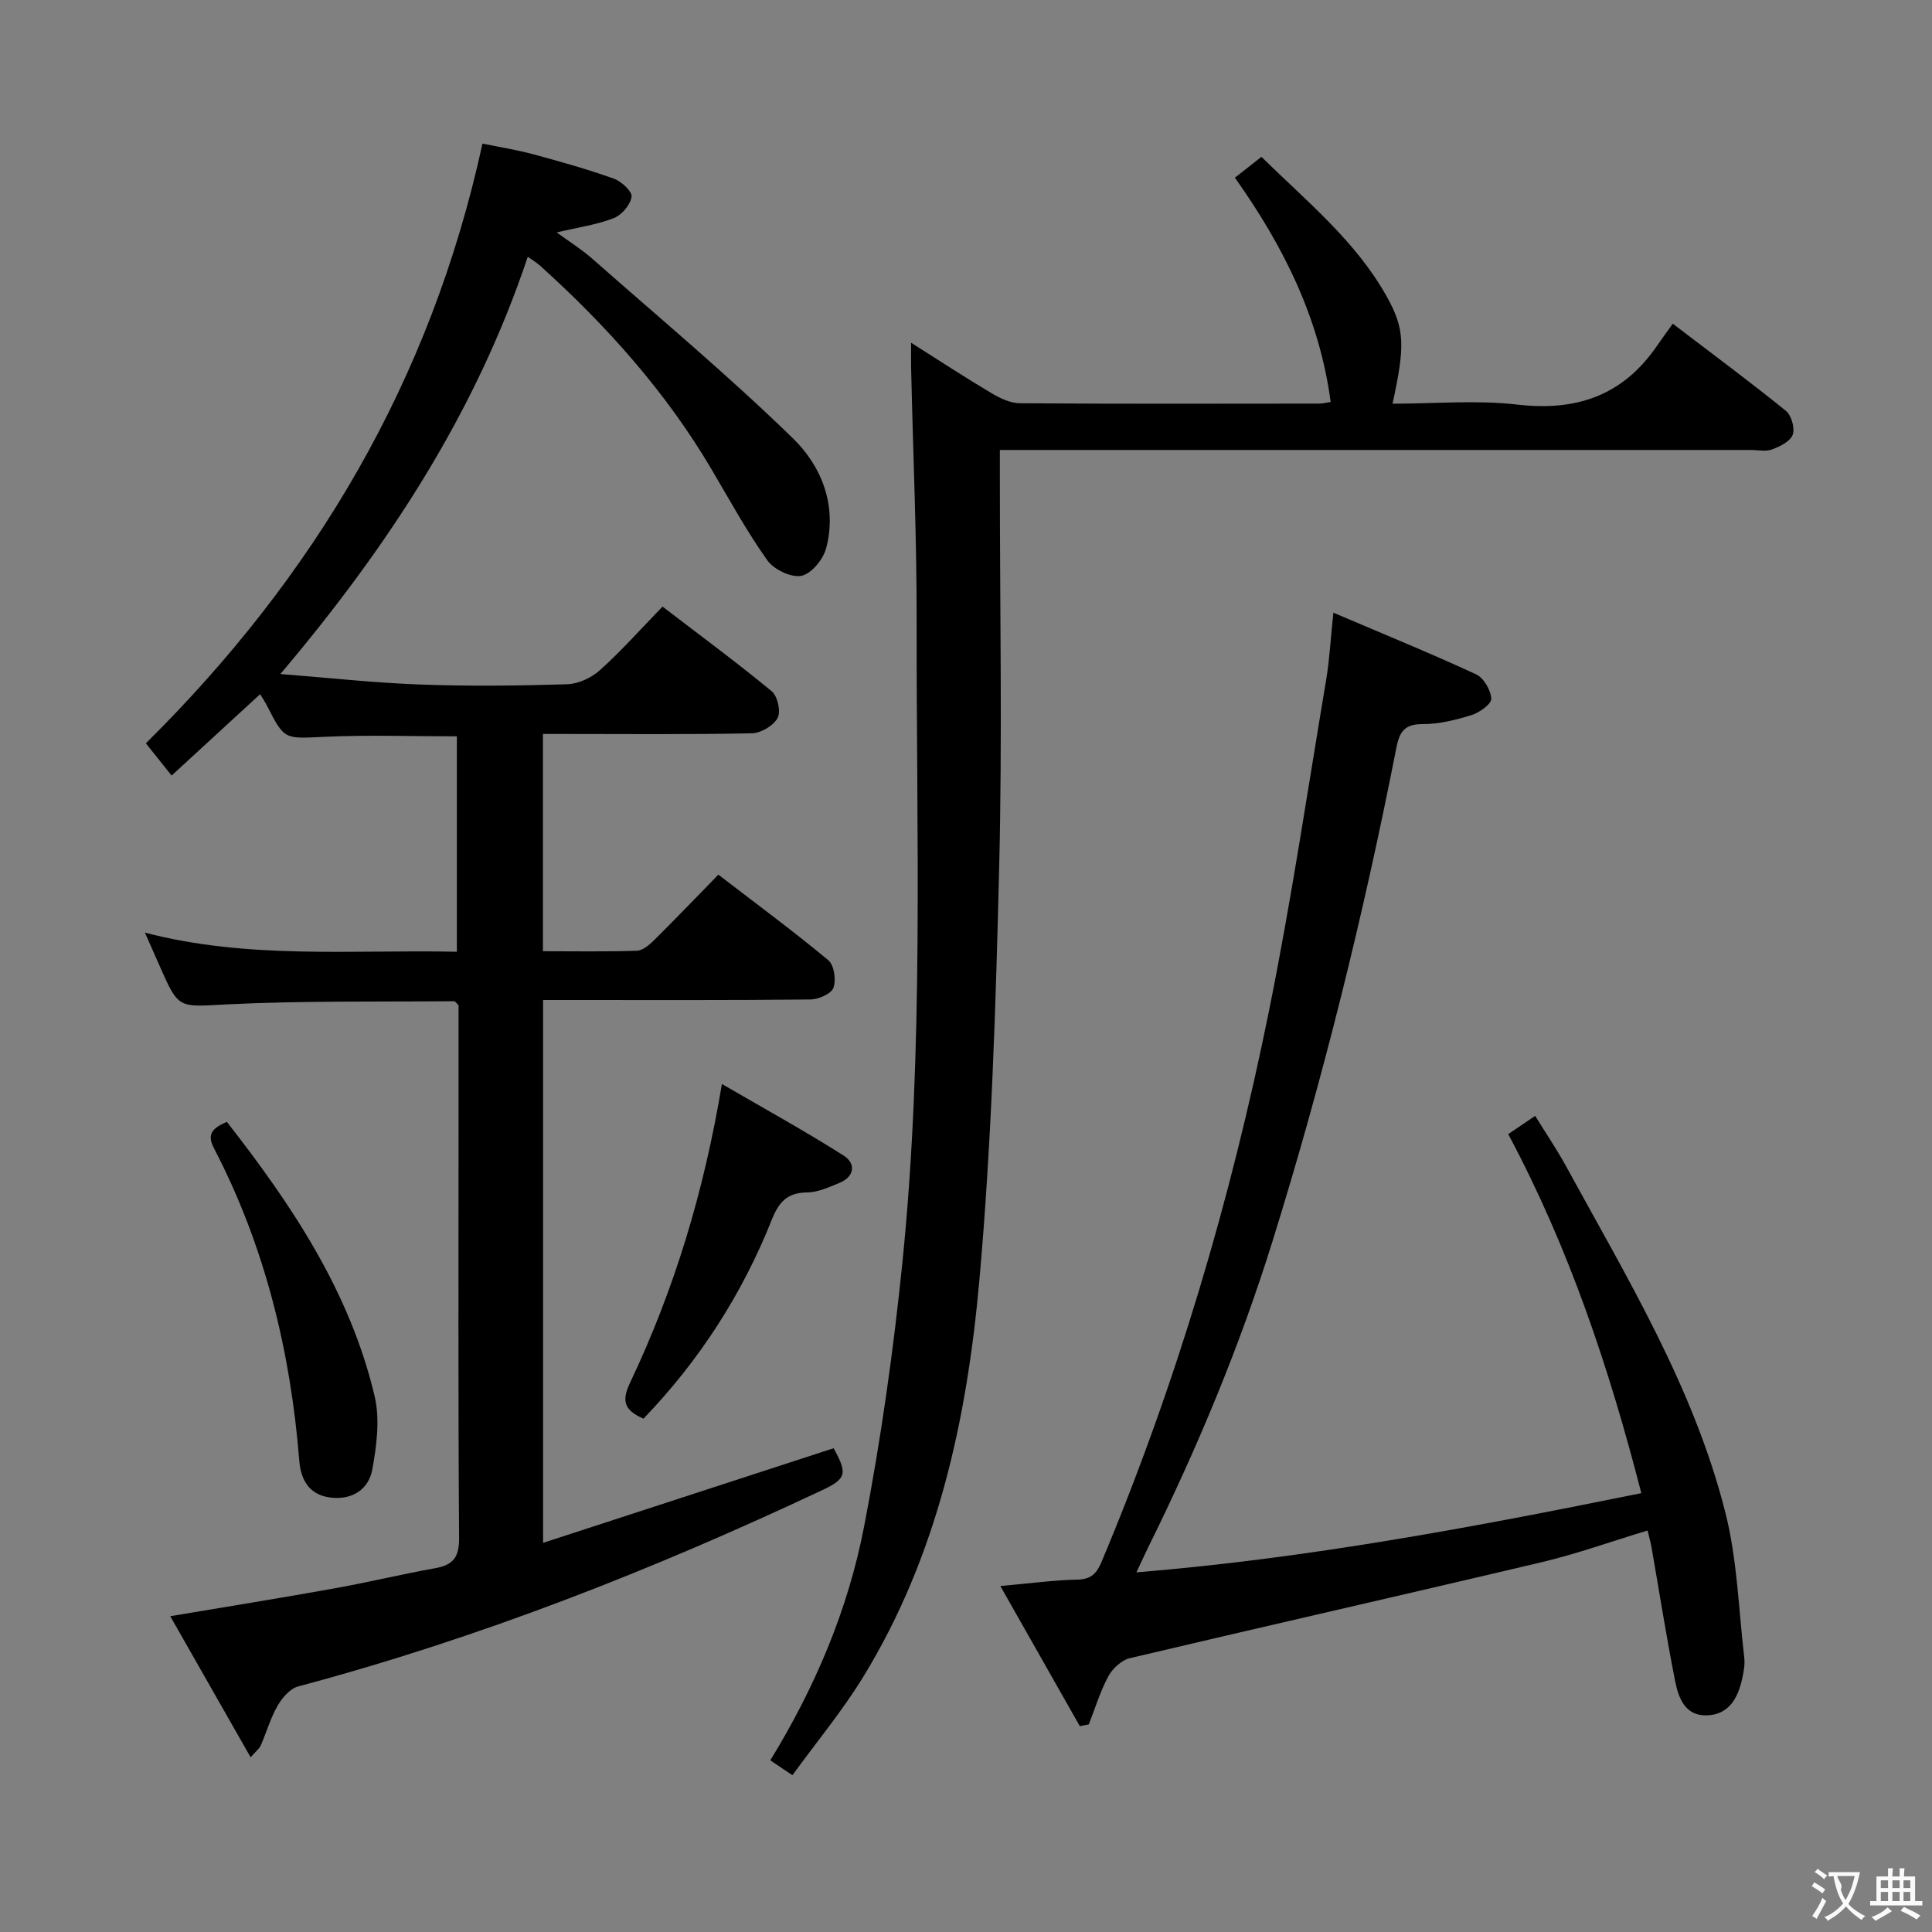 <svg enable-background="new 0 0 400 400" viewBox="0 0 400 400" xmlns="http://www.w3.org/2000/svg"><rect x="0" y="0" width="400" height="400" fill="#808080" stroke="none"/><g fill="#010000"><path d="m51.89 363.83c-5.64-9.89-11-19.31-16.64-29.21 11.86-2 22.91-3.77 33.92-5.75 7.02-1.26 13.96-2.94 20.97-4.2 3.73-.67 4.94-2.3 4.91-6.27-.21-29.16-.11-58.32-.11-87.49 0-7.66 0-15.32 0-22.79-.45-.42-.69-.84-.93-.83-15.64.14-31.31-.12-46.92.65-10.08.5-10.04 1.18-14.01-7.9-.93-2.13-1.88-4.26-3.08-6.95 21.43 5.59 42.88 3.5 64.59 3.96 0-15.05 0-29.76 0-44.6-9.21 0-18.33-.32-27.41.1-8.28.38-8.25.73-11.89-6.42-.43-.85-.97-1.64-1.43-2.41-6.14 5.64-12.1 11.12-18.33 16.85-2.07-2.58-3.71-4.64-5.33-6.67 34.9-34.57 59-75.04 69.69-124.17 3.32.69 6.99 1.26 10.54 2.22 5.6 1.51 11.2 3.09 16.66 5.04 1.57.56 3.84 2.67 3.67 3.75-.25 1.67-2.04 3.78-3.68 4.42-3.49 1.36-7.3 1.89-11.82 2.96 2.72 1.99 5.16 3.51 7.29 5.38 13.97 12.31 28.28 24.27 41.61 37.24 5.95 5.79 9.22 13.99 6.87 22.81-.61 2.29-3.08 5.28-5.13 5.67-2.13.4-5.68-1.31-7.04-3.22-4.22-5.94-7.75-12.39-11.46-18.69-9.46-16.09-21.74-29.81-35.53-42.26-.72-.65-1.56-1.15-2.6-1.89-10.79 32.27-28.86 59.95-51.22 86.39 10.09.79 19.47 1.83 28.86 2.17 10.15.37 20.33.26 30.49-.05 2.33-.07 5.06-1.34 6.82-2.93 4.44-4 8.44-8.5 12.95-13.15 7.78 5.96 15.36 11.55 22.62 17.54 1.21 1 1.91 4.22 1.21 5.51-.87 1.6-3.44 3.14-5.31 3.18-12.99.27-25.99.14-38.99.14-1.31 0-2.63 0-4.29 0v44.98c6.55 0 13 .12 19.44-.1 1.25-.04 2.63-1.25 3.63-2.24 4.36-4.32 8.61-8.76 13.25-13.51 7.9 6.07 15.51 11.68 22.77 17.72 1.2 1 1.65 4.1 1.05 5.71-.47 1.26-3.1 2.39-4.78 2.41-16.5.18-32.99.11-49.49.11-1.82 0-3.63 0-5.84 0v112.39c20.26-6.6 40.22-13.1 60.15-19.59 2.91 5.26 2.64 6.33-2.34 8.67-35.07 16.51-71.02 30.65-108.53 40.65-1.67.45-3.3 2.35-4.24 3.98-1.47 2.56-2.3 5.49-3.49 8.22-.23.6-.82 1.02-2.1 2.47z"/><path d="m188.63 70.96c6.01 3.8 11.25 7.24 16.63 10.43 1.78 1.06 3.93 2.09 5.92 2.1 20.66.15 41.33.09 61.99.07.65 0 1.3-.18 2.33-.33-2.3-17.31-9.75-32.25-19.83-46.44 1.78-1.4 3.42-2.69 5.5-4.32 9.31 9.18 19.46 17.36 25.91 28.87 3.8 6.79 3.84 10.24 1.23 22.24 8.72 0 17.41-.79 25.88.19 12.19 1.41 21.75-1.87 28.78-12.04 1.04-1.51 2.13-2.99 3.36-4.71 8.49 6.48 16.09 12.1 23.42 18.04 1.15.93 1.9 3.61 1.41 4.95-.5 1.38-2.64 2.43-4.28 3.04-1.32.49-2.96.11-4.46.11-49.66 0-99.32 0-148.98 0-1.96 0-3.93 0-6.43 0v5.84c0 26.83.52 53.67-.14 80.48-.7 28.58-1.57 57.22-4.11 85.68-2.57 28.73-8.65 56.9-24.04 82.02-4.31 7.04-9.65 13.46-14.66 20.36-1.92-1.29-3.12-2.09-4.58-3.08 9.33-15.2 16.13-31.32 19.44-48.49 3.48-18.06 6.06-36.35 7.92-54.66 4.48-44.15 2.87-88.49 2.94-132.76.03-17.14-.73-34.28-1.12-51.42-.06-1.76-.03-3.53-.03-6.17z"/><path d="m276.06 126.85c10.44 4.45 20.08 8.39 29.53 12.75 1.58.73 3.06 3.26 3.16 5.05.06 1.09-2.42 2.88-4.06 3.39-3.29 1.02-6.79 1.9-10.2 1.88-3.74-.02-4.75 1.67-5.38 4.86-6.78 34.55-15.2 68.67-25.68 102.3-6.8 21.81-15.56 42.75-25.66 63.18-.72 1.47-1.4 2.96-2.49 5.28 35.5-2.9 69.71-9.34 104.54-16.4-6.66-25.89-14.95-50.74-27.56-74.33 1.96-1.33 3.56-2.41 5.58-3.78 2.22 3.6 4.46 6.89 6.36 10.36 12.66 23.17 26.48 45.88 33.02 71.77 2.46 9.72 2.74 19.99 3.91 30.03.17 1.45-.12 3-.45 4.45-.89 3.99-2.77 7.39-7.34 7.51-4.43.12-5.82-3.58-6.5-7-1.84-9.26-3.3-18.6-4.93-27.91-.17-.96-.45-1.9-.8-3.37-7.43 2.25-14.57 4.82-21.91 6.56-28.41 6.73-56.88 13.16-85.29 19.88-1.71.41-3.57 2.14-4.44 3.75-1.69 3.13-2.73 6.61-4.04 9.95-.62.13-1.24.25-1.86.38-5.38-9.48-10.76-18.97-16.46-29.02 6.09-.54 11.01-1.22 15.94-1.33 2.85-.06 4.01-1.26 5.02-3.68 15.48-36.86 26.77-75.03 34.68-114.16 4.6-22.75 8-45.74 11.85-68.64.67-4.07.88-8.21 1.46-13.71z"/><path d="m133.22 293.72c-3.74-1.67-4.68-3.41-2.81-7.36 9.16-19.29 15.34-39.57 19.05-61.93 8.73 5.07 17.11 9.69 25.18 14.8 2.56 1.62 2.38 4.37-.89 5.7-2.14.87-4.41 1.93-6.64 1.95-4.18.04-5.87 2.02-7.36 5.75-6.15 15.42-15.03 29.15-26.53 41.09z"/><path d="m46.96 232.26c13.41 17.16 25.49 35.16 30.6 56.8 1.13 4.78.42 10.24-.48 15.19-.75 4.09-4.14 6.34-8.6 5.81-4.41-.52-6.19-3.6-6.51-7.58-1.82-22.72-7.12-44.49-17.69-64.79-1.59-3.07-.08-4.17 2.68-5.43z"/></g><path d="m377.9 391.2c-.2.3-.4.5-.6.8-.7-.6-1.4-1-2.2-1.5.2-.3.4-.5.5-.8.6.4 1.4.8 2.3 1.5zm-1.8 6.1c-.2-.2-.5-.4-.9-.6.4-.6.8-1.2 1.2-1.9s.7-1.3.9-1.9c.3.3.5.5.8.7-.7 1.3-1.4 2.6-2 3.7zm2.2-9c-.3.3-.5.5-.6.8-.6-.6-1.3-1.1-2-1.5.3-.3.5-.5.6-.7.6.5 1.3.9 2 1.4zm.3.2v-.9h2 4.5c-.3 1.3-.6 2.5-1 3.6s-.9 2.1-1.4 3c.4.5 1 1 1.6 1.4s1.2.8 1.9 1.1c-.3.2-.5.4-.8.8-.4-.3-1-.7-1.6-1.2s-1.2-1.1-1.6-1.6c-.5.6-1.1 1.1-1.7 1.6s-1.4.9-2.1 1.4c-.1-.3-.3-.5-.7-.8.6-.2 1.2-.5 1.9-1s1.4-1.1 2-1.8c-.5-.8-.9-1.6-1.2-2.5s-.6-2-.8-3.2c-.4.1-.7.1-1 .1zm2.5 2.7c.3 1 .7 1.7 1 2.2.3-.5.6-1.1 1-2s.6-1.9.9-3h-3.2-.4c.1.9 1.3 1.8.7 2.8z" fill="#fbfafa"/><path d="m396.5 388.5v1.5 3.6h1.5v.9c-.4 0-1 0-1.7 0h-7.9c-.5 0-.9 0-1.2 0v-.9h1.3v-3.5c0-.7 0-1.2 0-1.6h2.4c0-.8 0-1.4 0-1.7h1c0 .3-.1.8-.1 1.7h1.5c0-.8 0-1.4 0-1.7h1c0 .3-.1.9-.1 1.7zm-8.2 9.2c-.2-.3-.5-.5-.8-.8.8-.3 1.4-.6 1.9-.9s1-.7 1.4-1.1c.3.3.6.5.9.8-1.6 1-2.8 1.6-3.4 2zm2.6-6.8v-1.6h-1.5v1.6zm0 2.7v-1.9h-1.5v1.9zm2.4-2.7v-1.6h-1.5v1.6zm0 2.7v-1.9h-1.5v1.9zm.2 2 .7-.8c.4.2.9.5 1.6.8s1.3.7 1.8 1c-.3.3-.5.5-.8.8-.4-.3-1.5-1-3.3-1.8zm2-4.7v-1.6h-1.4v1.6zm0 2.7v-1.9h-1.4v1.9z" fill="#fbfafa"/></svg>